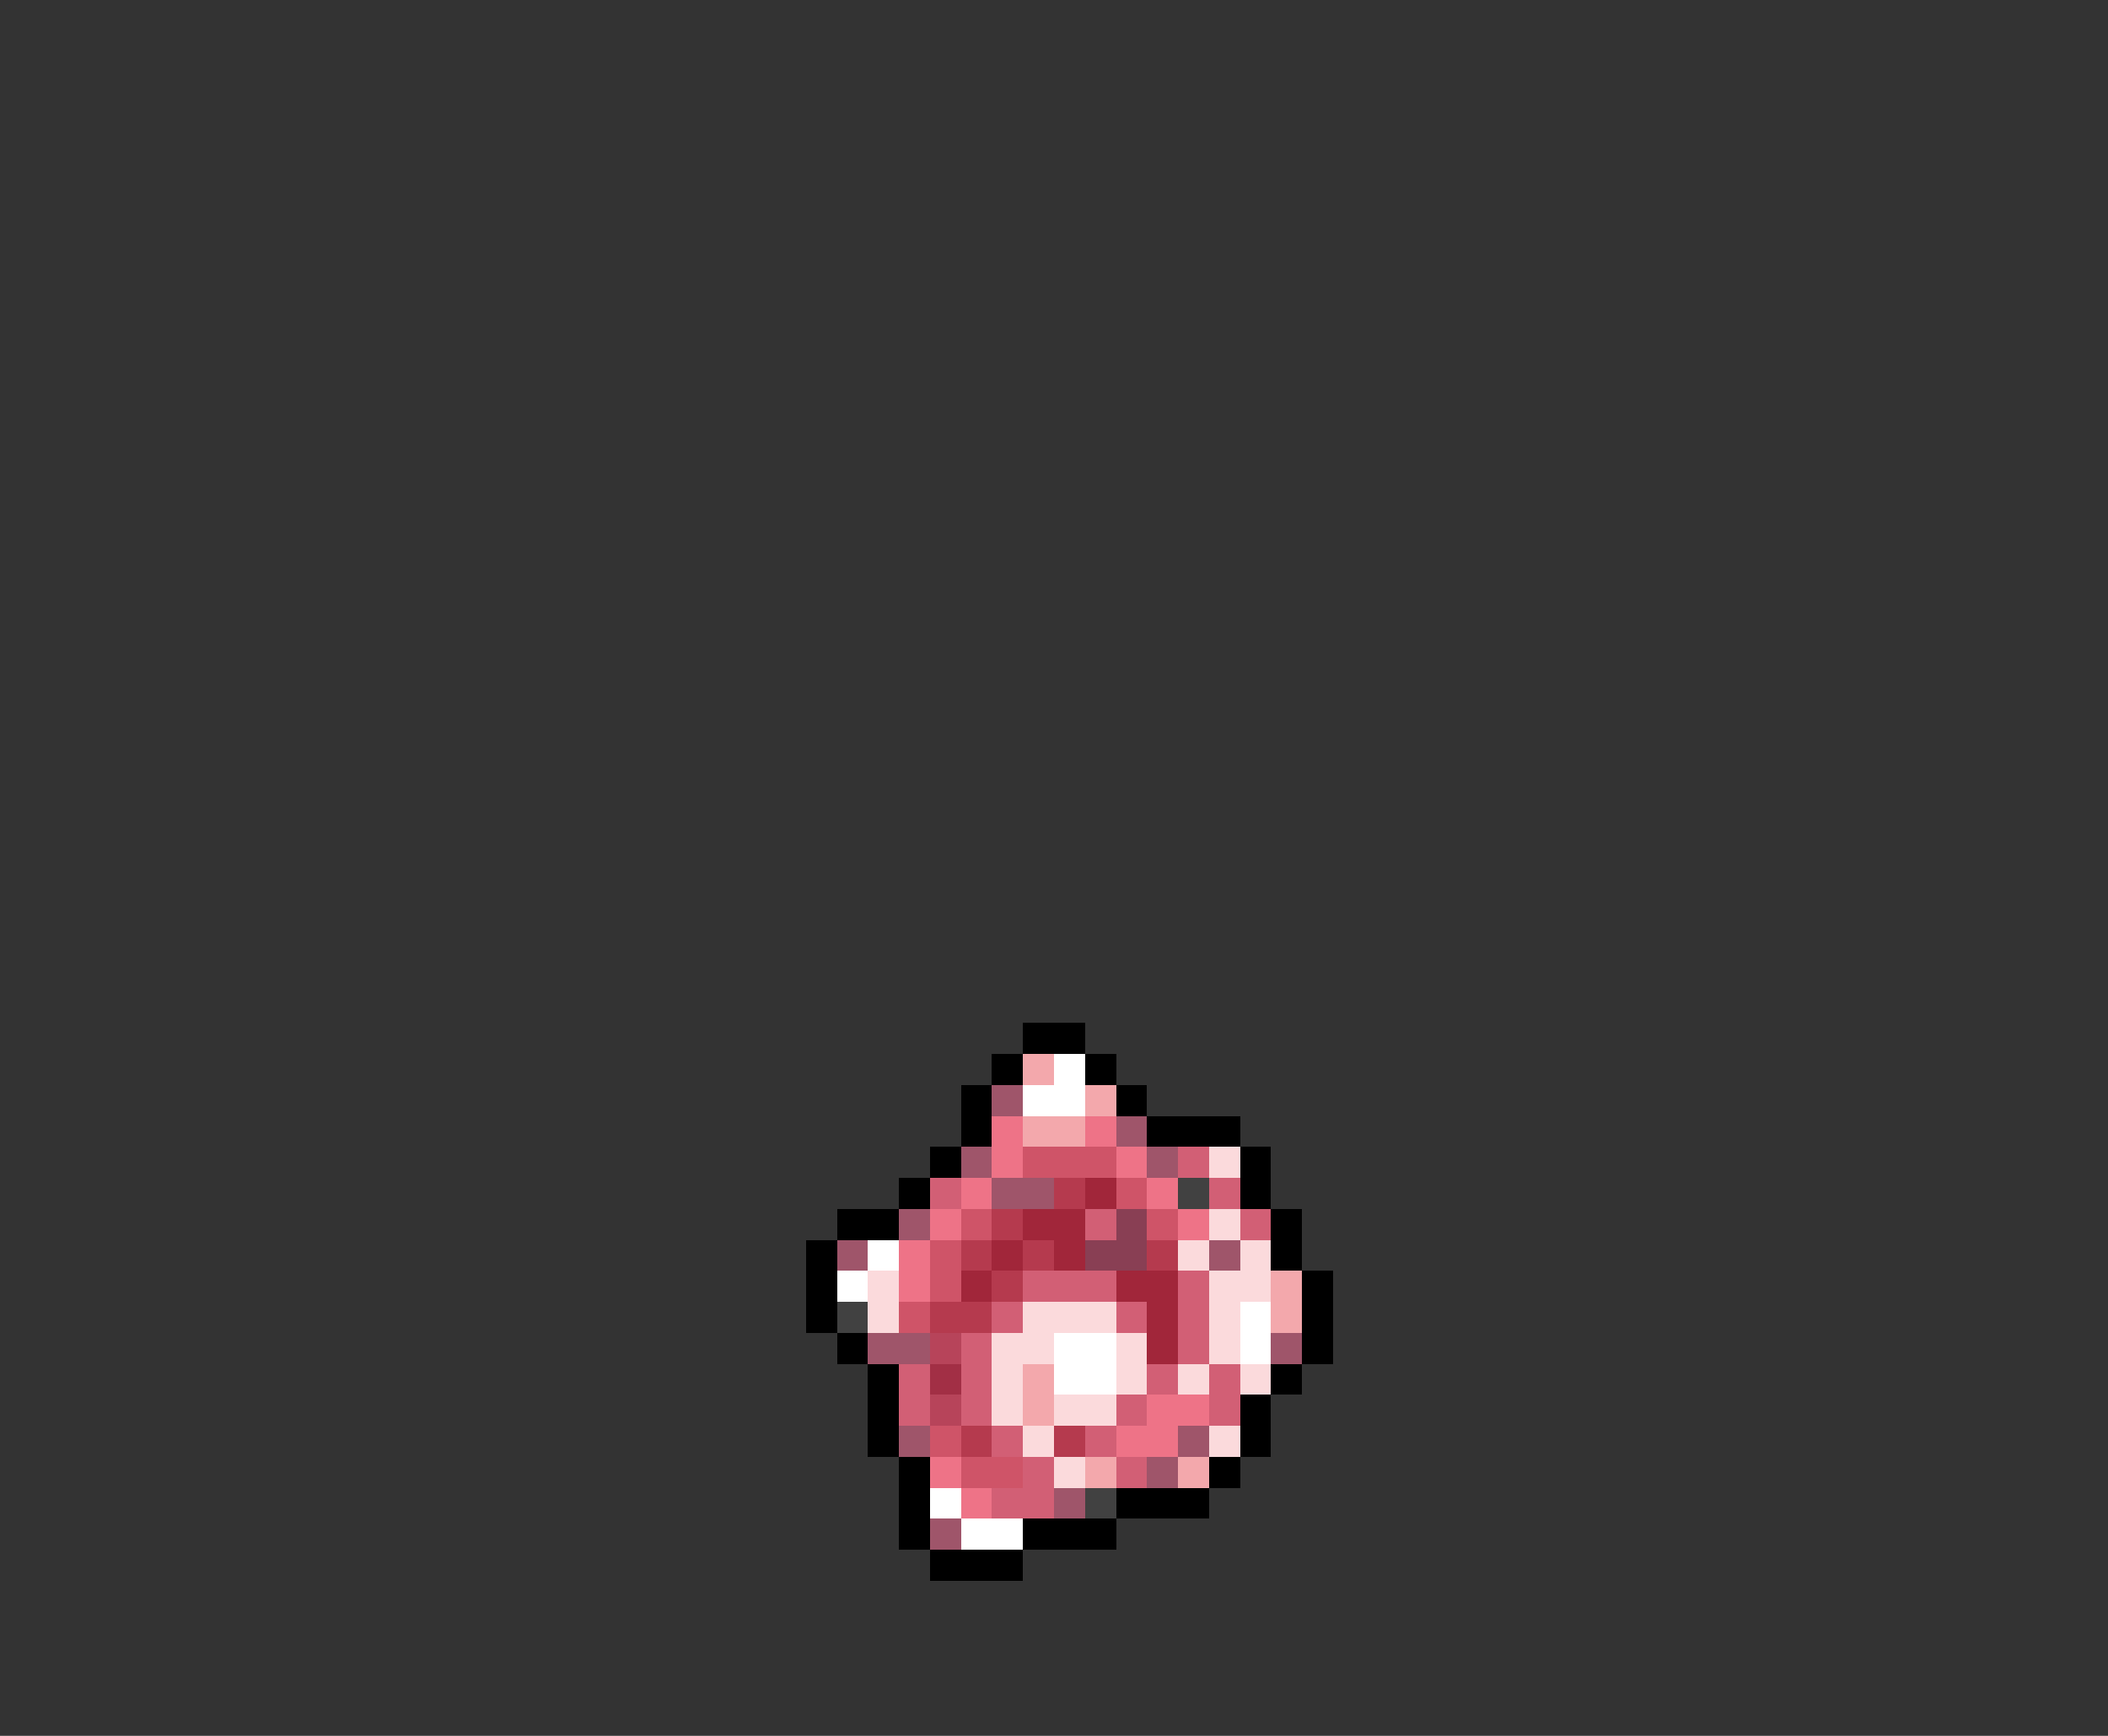 <svg xmlns="http://www.w3.org/2000/svg" viewBox="0 -0.5 68 56" shape-rendering="crispEdges">
<rect x="0" y="-0.5" width="68" height="56" fill="#333333" stroke="none"/>
<path stroke="#000000" d="M33 33h2M32 34h1M35 34h1M31 35h1M36 35h1M31 36h1M37 36h3M30 37h1M40 37h1M29 38h1M40 38h1M27 39h2M41 39h1M26 40h1M41 40h1M26 41h1M42 41h1M26 42h1M42 42h1M27 43h1M42 43h1M28 44h1M41 44h1M28 45h1M40 45h1M28 46h1M40 46h1M29 47h1M39 47h1M29 48h1M36 48h3M29 49h1M33 49h3M30 50h3" />
<path stroke="#f3a8ac" d="M33 34h1M35 35h1M33 36h2M41 41h1M41 42h1M33 44h1M33 45h1M35 47h1M38 47h1" />
<path stroke="#ffffff" d="M34 34h1M33 35h2M28 40h1M27 41h1M40 42h1M34 43h2M40 43h1M34 44h2M30 48h1M31 49h2" />
<path stroke="#9f556a" d="M32 35h1M36 36h1M31 37h1M37 37h1M32 38h2M29 39h1M27 40h1M39 40h1M28 43h2M41 43h1M29 46h1M38 46h1M37 47h1M34 48h1M30 49h1" />
<path stroke="#ee7387" d="M32 36h1M35 36h1M32 37h1M36 37h1M31 38h1M37 38h1M30 39h1M38 39h1M29 40h1M29 41h1M37 45h2M36 46h2M30 47h1M31 48h1" />
<path stroke="#cf5468" d="M33 37h3M36 38h1M31 39h1M37 39h1M30 40h1M30 41h1M29 42h1M30 46h1M31 47h2" />
<path stroke="#d25f75" d="M38 37h1M30 38h1M39 38h1M35 39h1M40 39h1M33 41h3M38 41h1M32 42h1M36 42h1M38 42h1M31 43h1M38 43h1M29 44h1M31 44h1M37 44h1M39 44h1M29 45h1M31 45h1M36 45h1M39 45h1M32 46h1M35 46h1M33 47h1M36 47h1M32 48h2" />
<path stroke="#fbdadc" d="M39 37h1M39 39h1M38 40h1M40 40h1M28 41h1M39 41h2M28 42h1M33 42h3M39 42h1M32 43h2M36 43h1M39 43h1M32 44h1M36 44h1M38 44h1M40 44h1M32 45h1M34 45h2M33 46h1M39 46h1M34 47h1" />
<path stroke="#b53a4e" d="M34 38h1M32 39h1M31 40h1M33 40h1M37 40h1M32 41h1M30 42h2M31 46h1M34 46h1" />
<path stroke="#a1263a" d="M35 38h1M33 39h2M32 40h1M34 40h1M31 41h1M36 41h2M37 42h1M37 43h1" />
<path stroke="#414141" d="M38 38h1M27 42h1M35 48h1" />
<path stroke="#893f54" d="M36 39h1M35 40h2" />
<path stroke="#b7445a" d="M30 43h1M30 45h1" />
<path stroke="#a22f45" d="M30 44h1" />
</svg>
